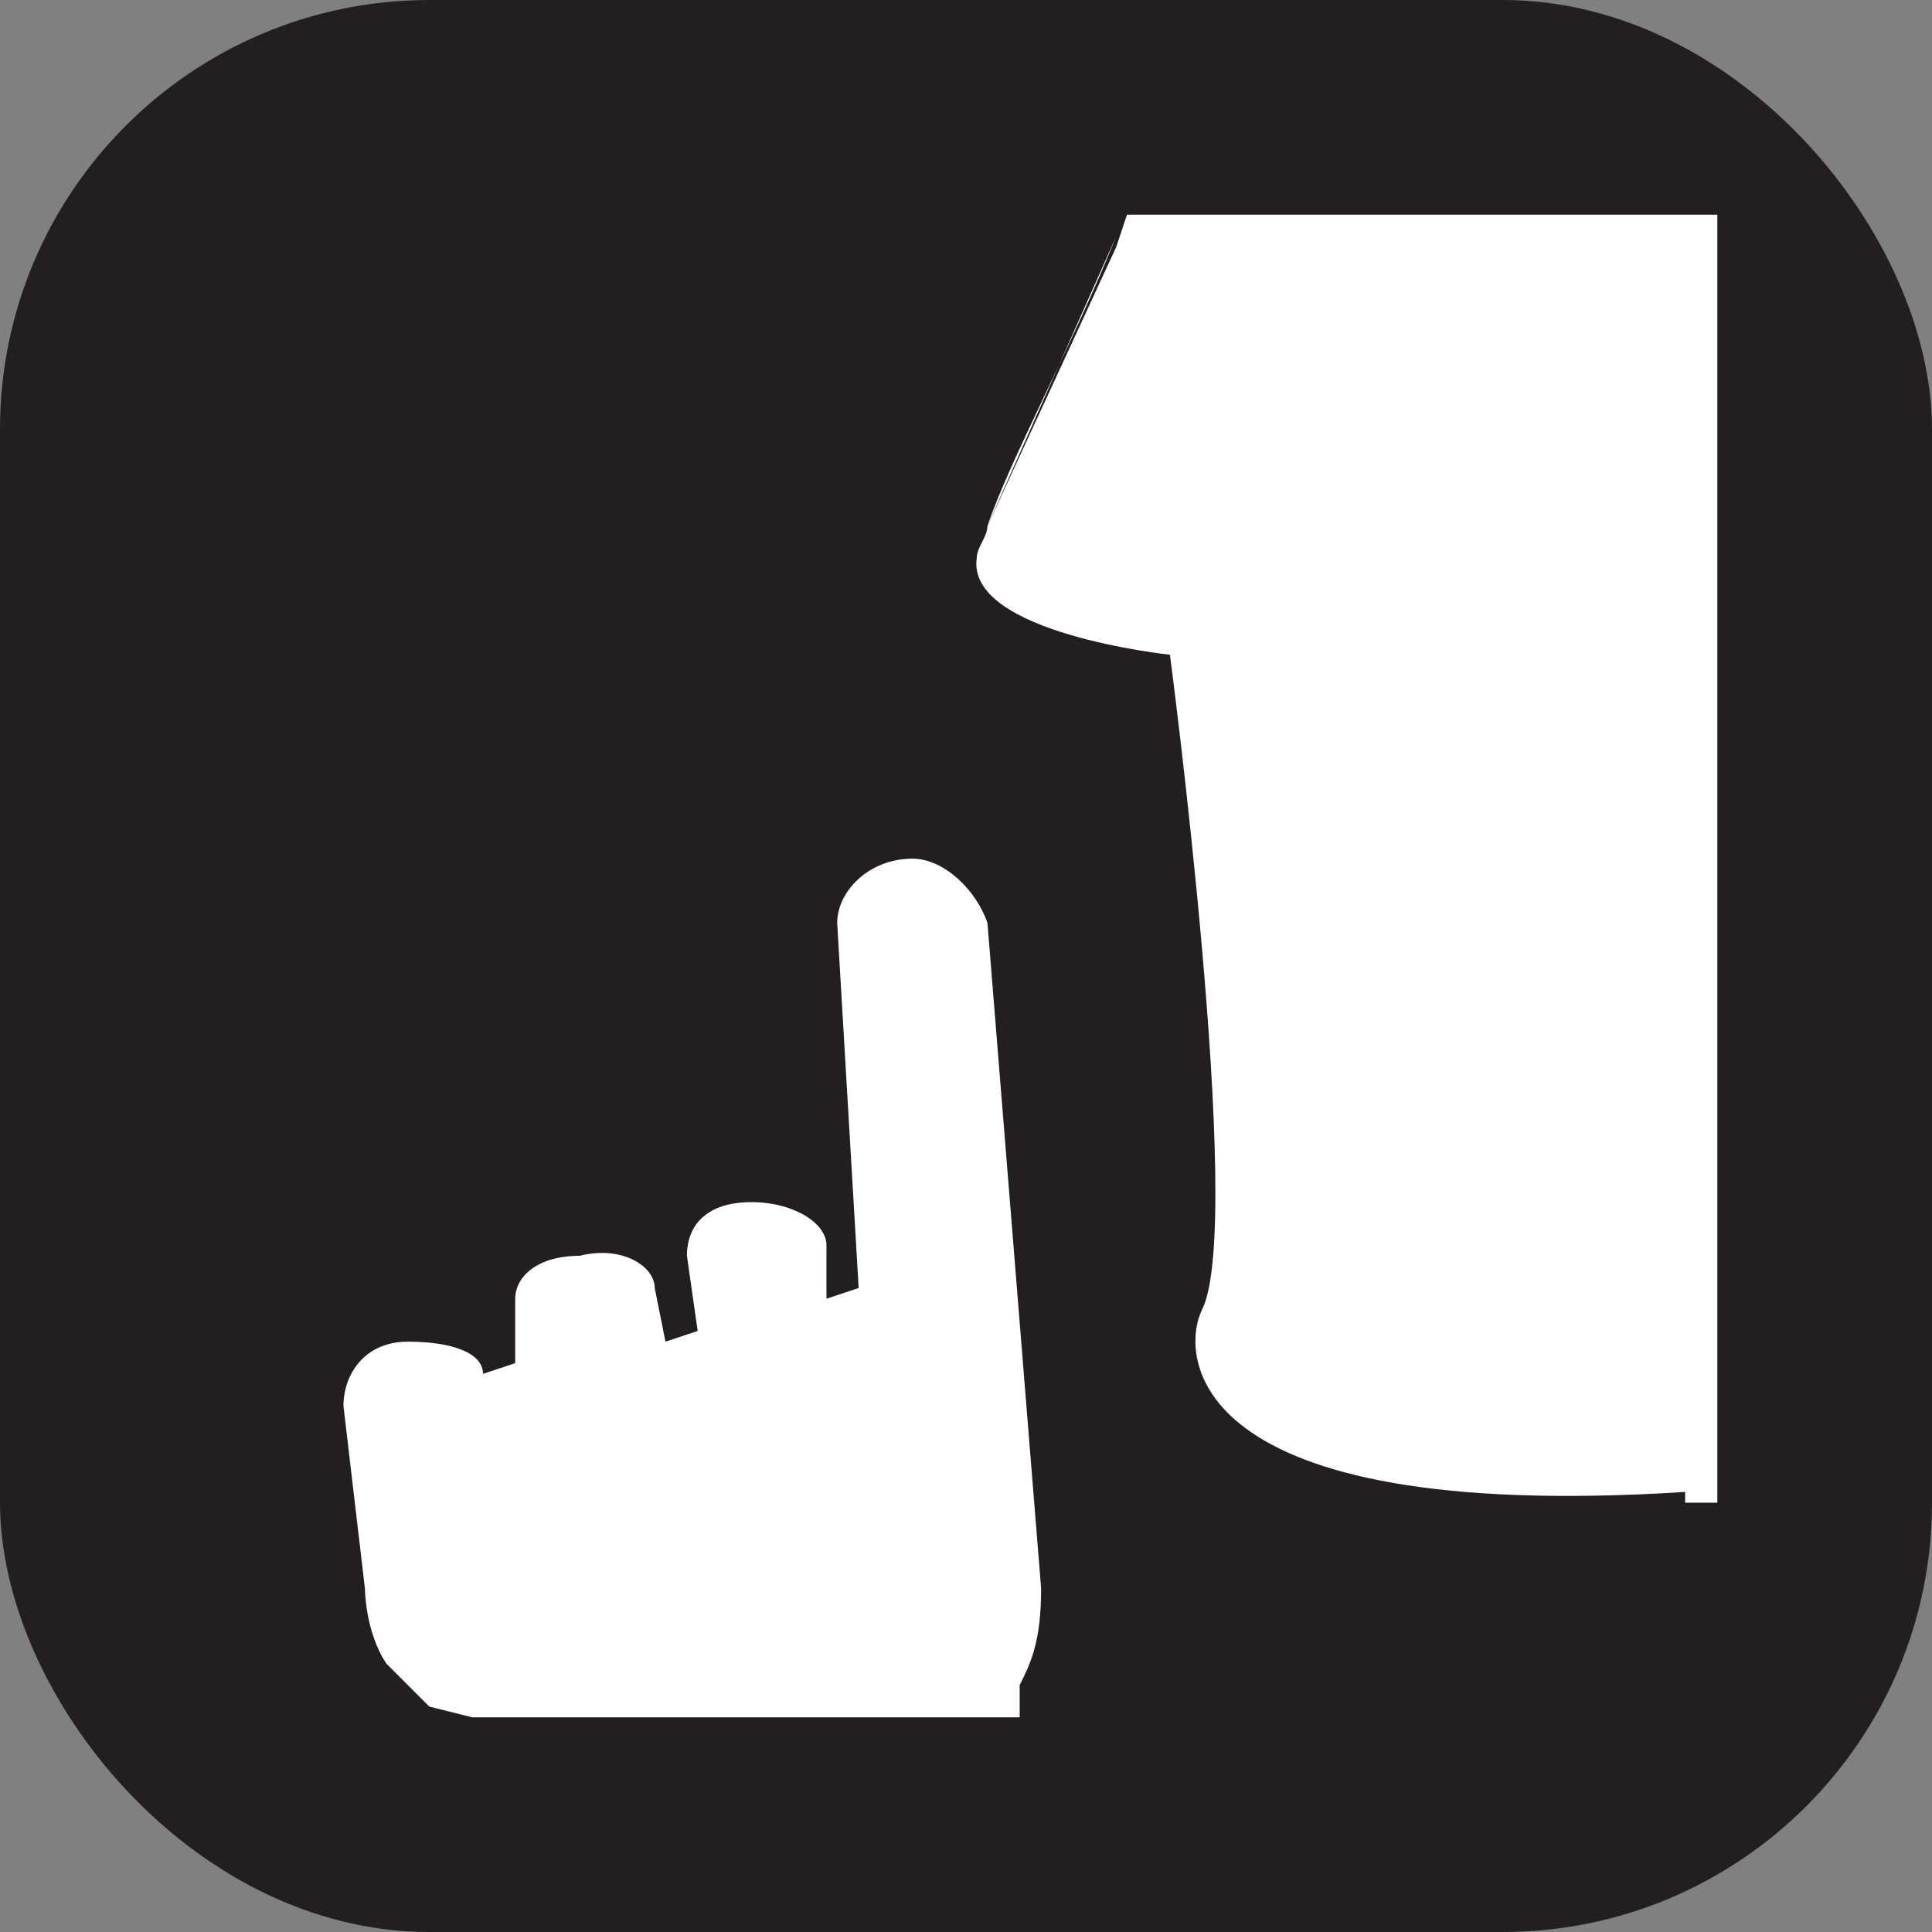 <svg xmlns="http://www.w3.org/2000/svg" viewBox="0 0 18 18" height="18" width="18"><rect x="0" y="0" width="18" height="18" fill="#808080" stroke="none"/><title>quiet-white-14.svg</title><rect fill="none" x="0" y="0" width="18" height="18"></rect><rect x="0" y="0" width="18" height="18" rx="4" ry="4" fill="#231f20"></rect><path fill="#ffffff" transform="translate(2 2)" d="M7.2,2.9l1.2-2.7C8,1.2,7.4,2.3,7.2,2.9z"></path><path fill="#ffffff" transform="translate(2 2)" d="M14,0H8.5L8.4,0.3L7.2,2.9c0,0.1-0.1,0.2-0.1,0.3C7,3.9,8.9,4.1,8.9,4.1s0.7,5.3,0.3,6.1
	c-0.2,0.4-0.2,2,4.5,1.7V12H14V0z"></path><path fill="#ffffff" transform="translate(2 2)" d="M2.1,13.7l-0.4-0.4C1.7,13.4,1.9,13.6,2.1,13.7z"></path><path fill="#ffffff" transform="translate(2 2)" d="M7.5,14v-0.3l0,0c0.1-0.2,0.2-0.4,0.2-0.9L7.2,6.6C7.1,6.3,6.8,6,6.5,6C6.1,6,5.8,6.3,5.8,6.6L6,10l-0.3,0.1
	V9.6c0-0.2-0.3-0.4-0.7-0.4c-0.4,0-0.6,0.2-0.6,0.5l0.1,0.7l-0.3,0.1L4.1,10c0-0.2-0.3-0.4-0.7-0.3c-0.4,0-0.6,0.2-0.6,0.4v0.6
	l-0.3,0.1l0,0c0-0.2-0.3-0.3-0.7-0.3s-0.6,0.3-0.6,0.6l0.2,1.7c0,0,0,0.4,0.2,0.7L2,13.9l0,0l0,0L2.4,14H7.5z"></path></svg>